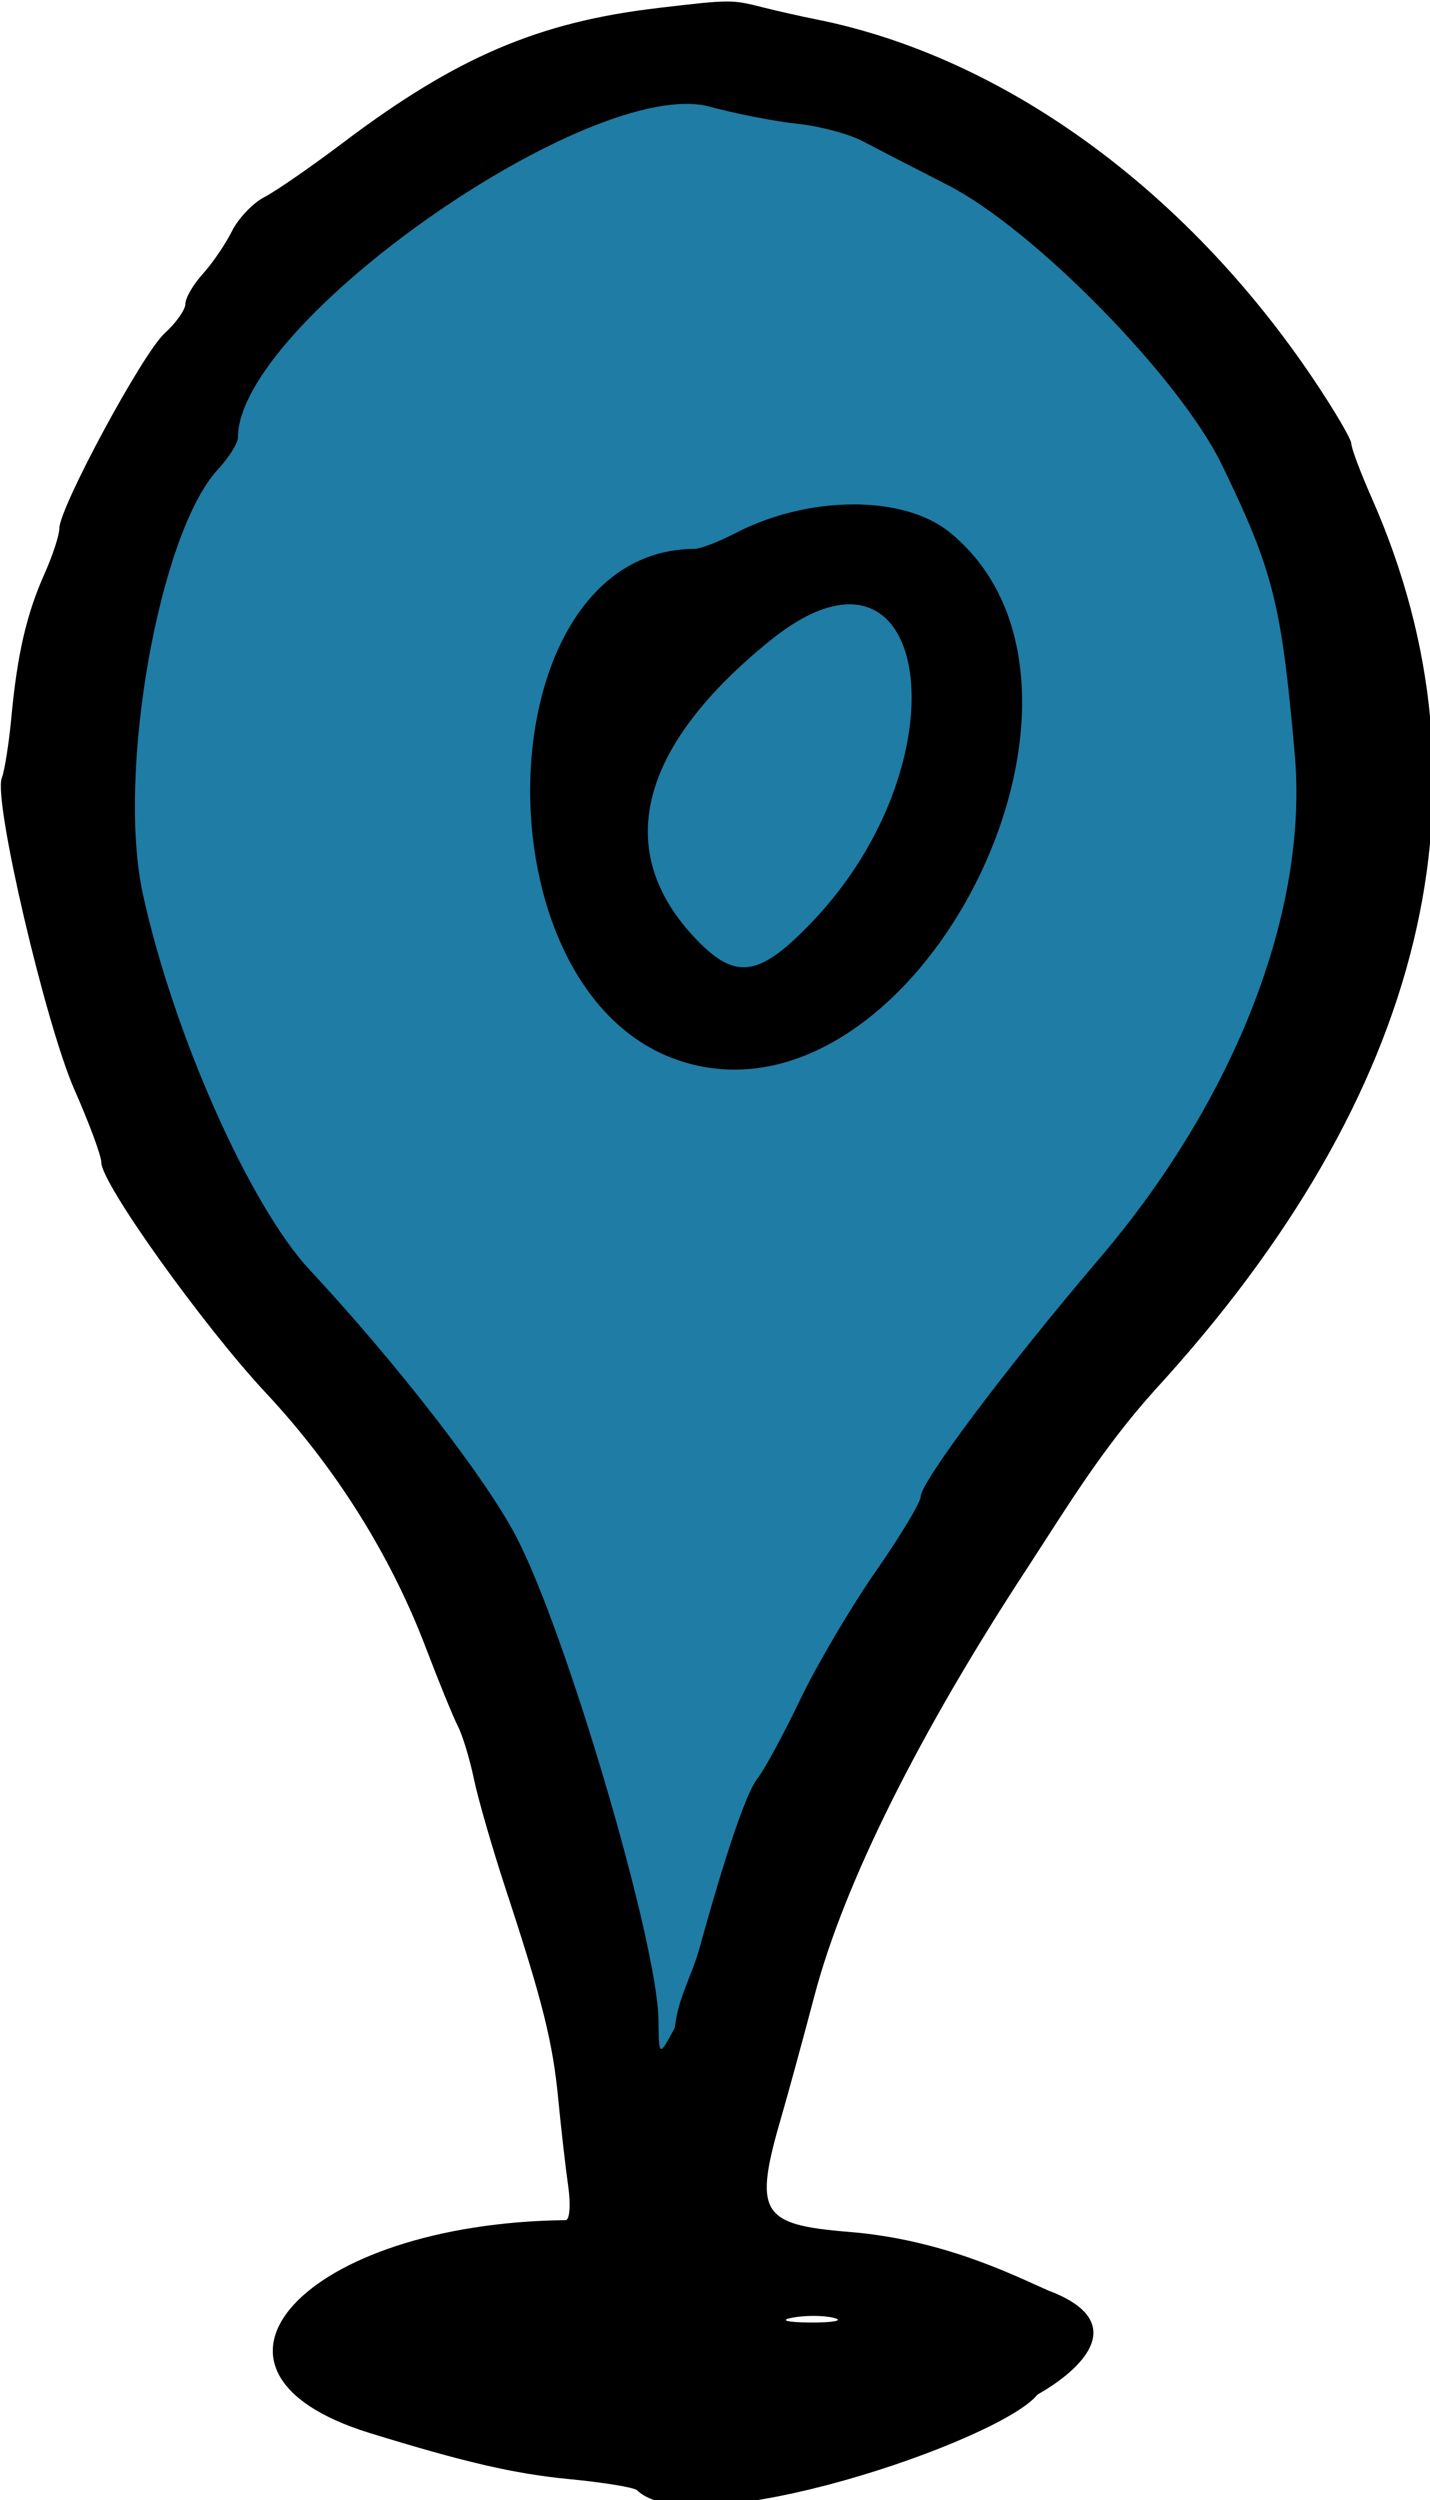 <?xml version="1.0" ?><svg height="77.691mm" viewBox="0 0 44.461 77.691" width="44.461mm" xmlns="http://www.w3.org/2000/svg">
    <path color="#000" d="M 139.862,378.675 C 127.272,319.506 109.41,296.845 81.326,243.099 53.241,189.353 90.364,117.304 142.983,116.53 c 52.618,-0.775 103.838,76.794 64.347,132.961 -39.491,56.167 -67.468,129.184 -67.468,129.184 z" fill="#1F7CA4" overflow="visible" paint-order="fill markers stroke" transform="translate(115.809,16.944) matrix(0.265,0,0,0.265,-132.14,-46.388)"/>
    <path d="m 136.369,403.103 c -0.339,-0.328 -3.944,-0.916 -8.01,-1.307 -6.355,-0.611 -12.247,-1.973 -23.357,-5.4 -23.644,-7.293 -7.701,-24.603 22.991,-24.961 0.476,-0.009 0.609,-1.812 0.295,-4.015 -0.314,-2.203 -0.836,-6.778 -1.162,-10.167 -0.644,-6.711 -1.834,-11.466 -6.168,-24.647 -1.56,-4.745 -3.238,-10.549 -3.728,-12.899 -0.491,-2.35 -1.332,-5.123 -1.869,-6.162 -0.537,-1.039 -2.245,-5.216 -3.794,-9.283 -4.107,-10.781 -10.578,-21.086 -18.687,-29.758 -7.42,-7.935 -19.361,-24.631 -19.361,-27.07 0,-0.771 -1.412,-4.595 -3.137,-8.497 -3.407,-7.704 -9.545,-33.968 -8.55,-36.581 0.338,-0.887 0.847,-4.108 1.131,-7.158 0.685,-7.356 1.786,-12.115 3.891,-16.823 0.955,-2.136 1.736,-4.524 1.736,-5.307 0,-2.437 9.774,-20.544 12.347,-22.872 1.343,-1.215 2.442,-2.773 2.442,-3.462 0,-0.689 0.921,-2.27 2.047,-3.514 1.126,-1.244 2.662,-3.495 3.413,-5.002 0.751,-1.507 2.464,-3.305 3.807,-3.997 1.342,-0.691 5.491,-3.559 9.218,-6.373 13.292,-10.033 22.933,-14.154 36.971,-15.801 8.547,-1.003 8.622,-1.004 12.324,-0.068 1.695,0.428 4.467,1.053 6.162,1.389 21.909,4.346 43.382,19.862 58.415,42.211 2.44,3.627 4.436,7.022 4.436,7.546 0,0.524 1.072,3.379 2.383,6.346 15.109,34.204 6.407,69.949 -25.49,104.696 -6.222,6.94 -10.25,13.667 -14.779,20.606 -12.8,19.504 -21.612,37.165 -25.077,50.259 -1.42,5.368 -3.15,11.701 -3.845,14.073 -3.363,11.488 -2.576,12.86 7.86,13.708 10.961,0.891 19.109,4.975 23.378,6.868 9.744,3.651 4.097,9.181 -1.247,12.207 -4.389,5.467 -40.367,17.62 -46.984,11.22 z m 23.121,-20.201 c -1.178,-0.308 -3.397,-0.32 -4.93,-0.025 -1.533,0.295 -0.569,0.547 2.142,0.561 2.711,0.014 3.966,-0.227 2.787,-0.536 z m -15.727,-43.586 c 1.082,-3.954 4.84,-17.291 6.722,-19.65 0.811,-1.017 3.069,-5.176 5.016,-9.243 1.948,-4.067 5.927,-10.821 8.842,-15.009 2.915,-4.188 5.3,-8.148 5.3,-8.799 0,-1.725 10.11,-15.189 20.987,-27.951 15.98,-18.748 24.529,-40.829 22.903,-59.154 -1.57,-17.693 -2.516,-21.446 -8.542,-33.89 -4.93,-10.181 -22.06,-27.651 -32.171,-32.811 -3.82,-1.949 -8.286,-4.253 -9.925,-5.12 -1.639,-0.867 -5.089,-1.794 -7.667,-2.06 -2.578,-0.266 -7.217,-1.169 -10.311,-2.007 -13.834,-3.746 -55.378,25.364 -55.378,38.804 0,0.653 -1.059,2.332 -2.353,3.731 -6.899,7.46 -11.88,35.617 -8.802,49.759 3.548,16.302 12.521,36.519 19.564,44.079 10.301,11.057 20.711,24.498 24.262,31.327 5.916,11.377 16.571,47.587 16.674,56.666 0.049,4.336 0.049,4.336 1.903,0.918 0.47,-3.806 1.981,-5.958 2.977,-9.589 z m -2.219,-103.773 c -24.519,-7.853 -23.196,-59.928 1.526,-60.072 0.72,0 2.862,-0.818 4.76,-1.808 8.622,-4.497 19.805,-4.552 25.238,-0.123 22.575,18.402 -4.065,70.797 -31.524,62.003 z m 15.33,-16.295 c 18.335,-19.135 13.965,-48.307 -4.941,-32.989 -15.456,12.523 -18.463,24.717 -8.626,34.985 4.646,4.85 7.396,4.445 13.567,-1.996 z" fill="#000000" transform="translate(115.809,16.944) matrix(0.265,0,0,0.265,-132.14,-46.388)"/>
</svg>